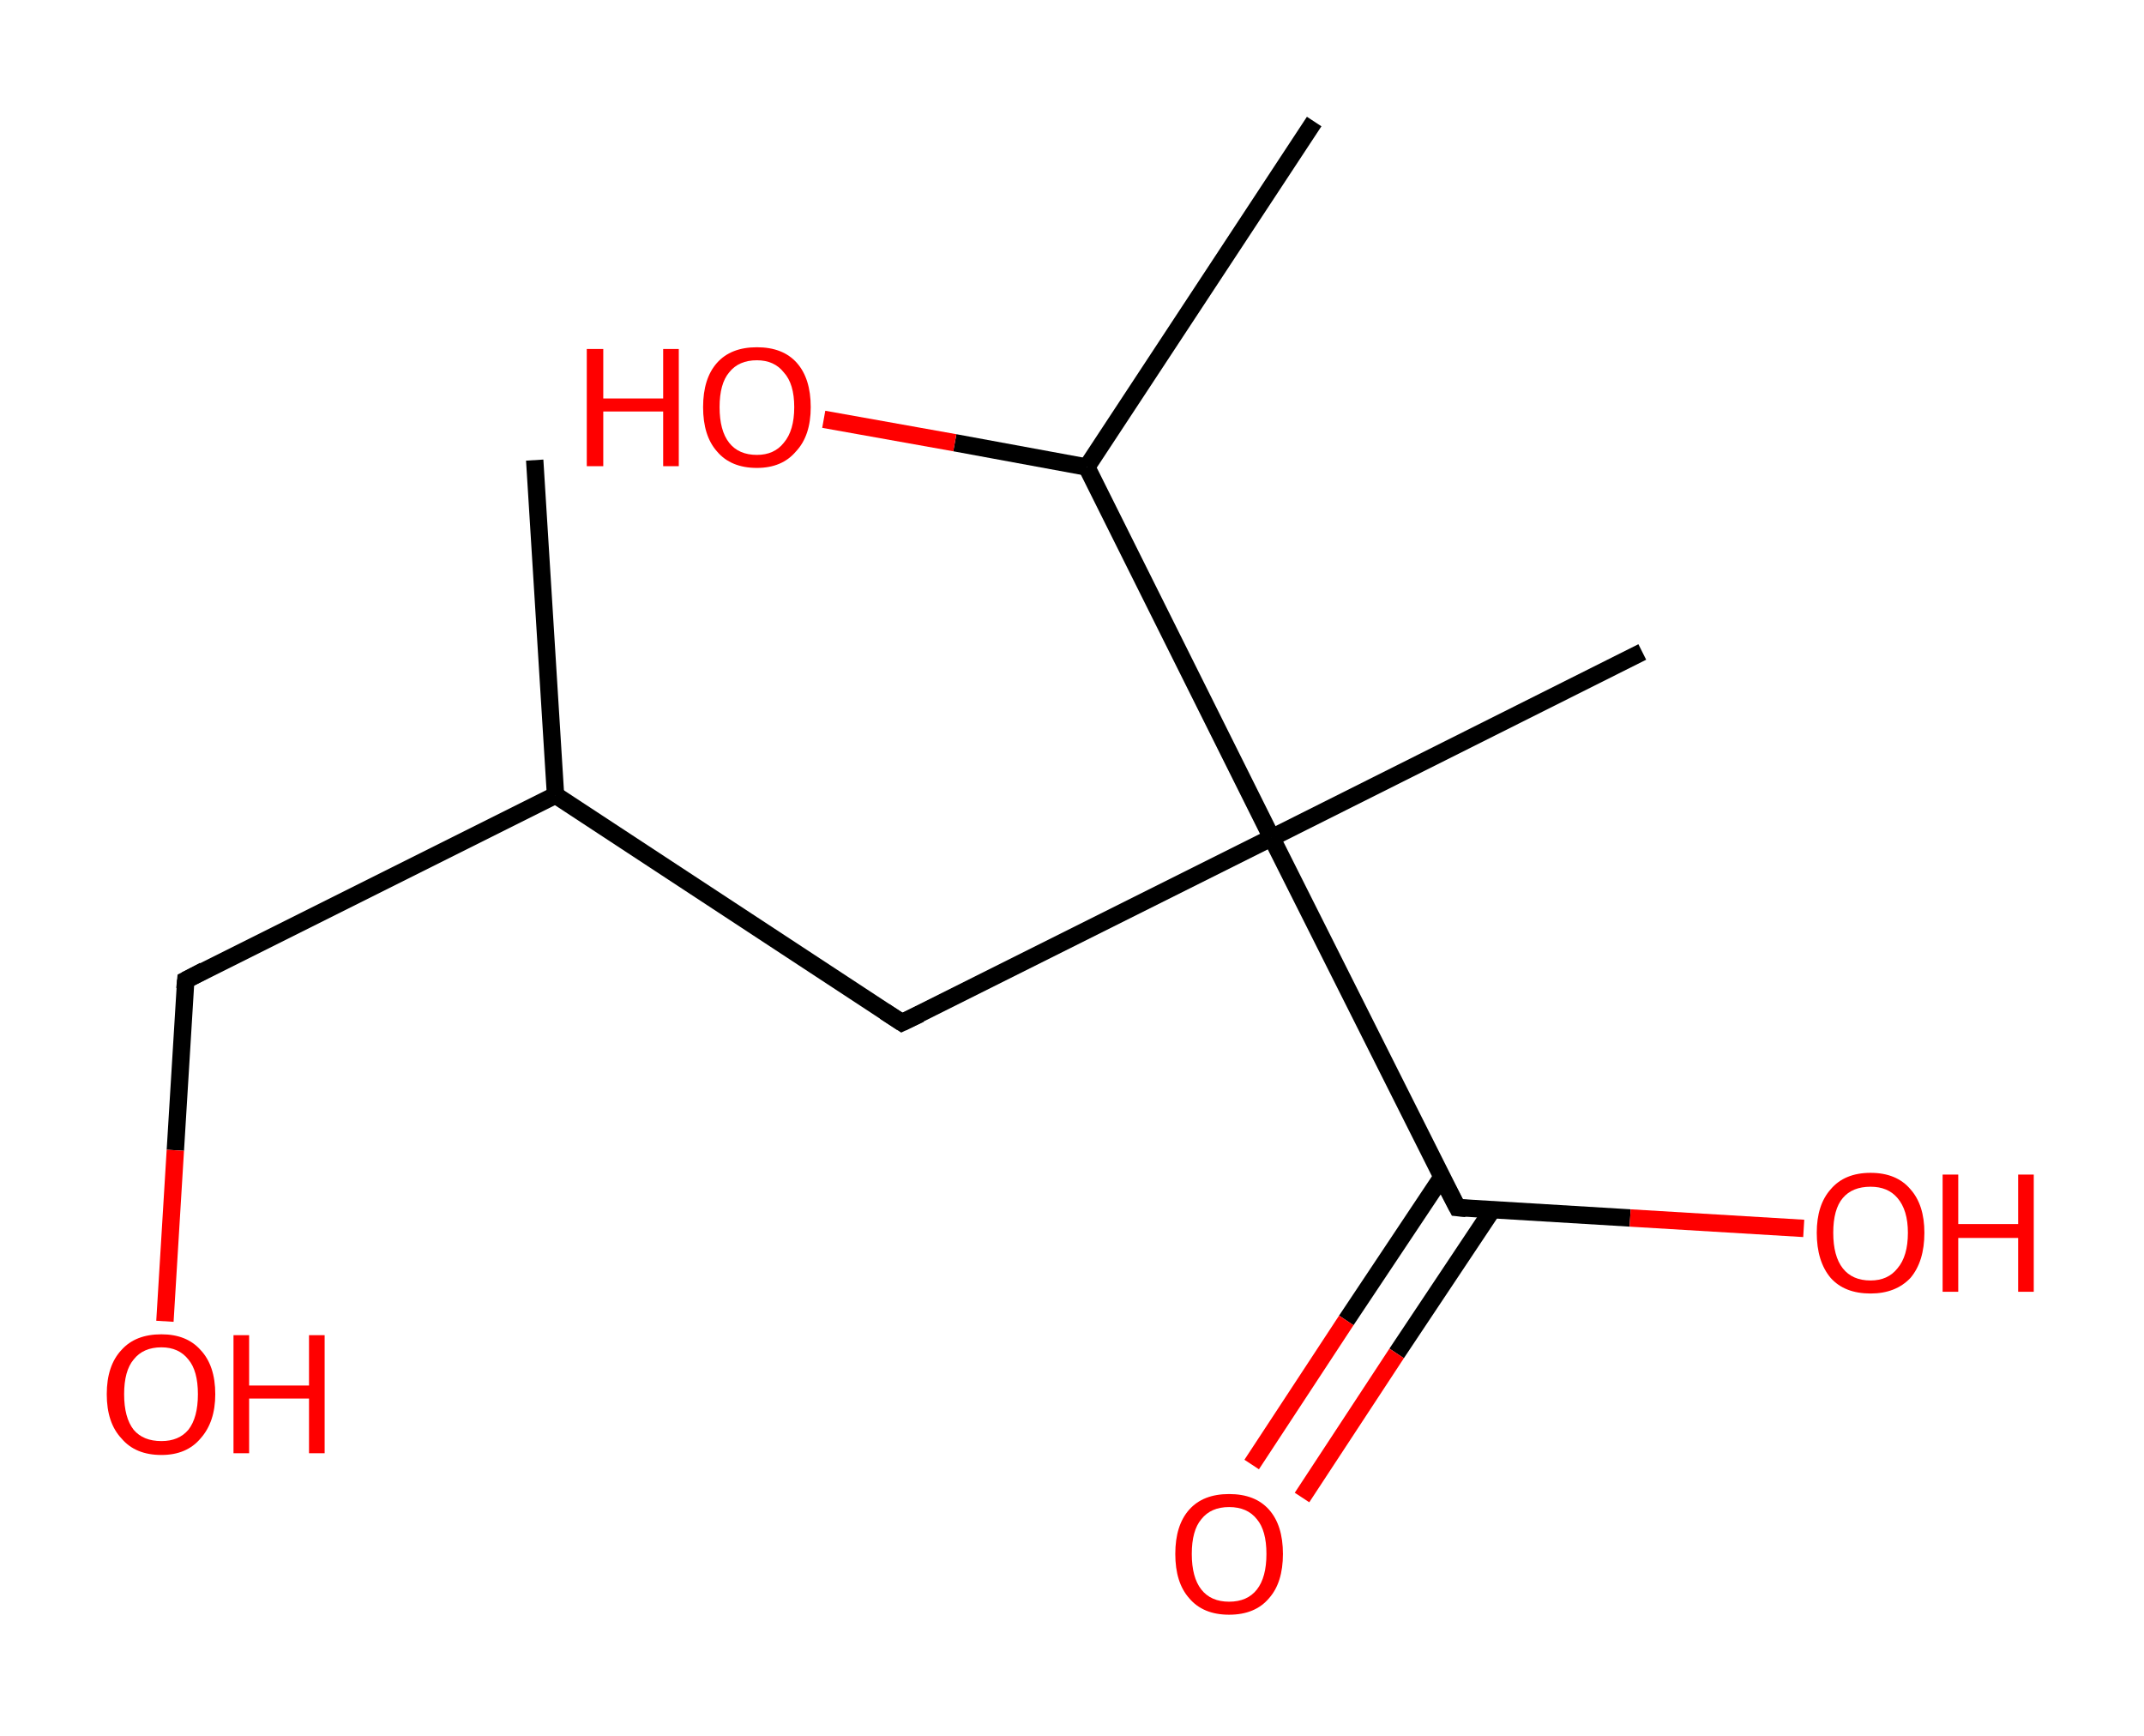 <?xml version='1.0' encoding='ASCII' standalone='yes'?>
<svg xmlns="http://www.w3.org/2000/svg" xmlns:rdkit="http://www.rdkit.org/xml" xmlns:xlink="http://www.w3.org/1999/xlink" version="1.1" baseProfile="full" xml:space="preserve" width="247px" height="200px" viewBox="0 0 247 200">
<!-- END OF HEADER -->
<rect style="opacity:1.0;fill:#FFFFFF;stroke:none" width="247.0" height="200.0" x="0.0" y="0.0"> </rect>
<path class="bond-0 atom-0 atom-1" d="M 61.6,53.0 L 64.0,91.6" style="fill:none;fill-rule:evenodd;stroke:#000000;stroke-width:2.0px;stroke-linecap:butt;stroke-linejoin:miter;stroke-opacity:1"/>
<path class="bond-1 atom-1 atom-2" d="M 64.0,91.6 L 21.4,112.9" style="fill:none;fill-rule:evenodd;stroke:#000000;stroke-width:2.0px;stroke-linecap:butt;stroke-linejoin:miter;stroke-opacity:1"/>
<path class="bond-2 atom-2 atom-3" d="M 21.4,112.9 L 20.2,132.5" style="fill:none;fill-rule:evenodd;stroke:#000000;stroke-width:2.0px;stroke-linecap:butt;stroke-linejoin:miter;stroke-opacity:1"/>
<path class="bond-2 atom-2 atom-3" d="M 20.2,132.5 L 19.0,152.2" style="fill:none;fill-rule:evenodd;stroke:#FF0000;stroke-width:2.0px;stroke-linecap:butt;stroke-linejoin:miter;stroke-opacity:1"/>
<path class="bond-3 atom-1 atom-4" d="M 64.0,91.6 L 103.9,117.8" style="fill:none;fill-rule:evenodd;stroke:#000000;stroke-width:2.0px;stroke-linecap:butt;stroke-linejoin:miter;stroke-opacity:1"/>
<path class="bond-4 atom-4 atom-5" d="M 103.9,117.8 L 146.5,96.5" style="fill:none;fill-rule:evenodd;stroke:#000000;stroke-width:2.0px;stroke-linecap:butt;stroke-linejoin:miter;stroke-opacity:1"/>
<path class="bond-5 atom-5 atom-6" d="M 146.5,96.5 L 189.2,75.1" style="fill:none;fill-rule:evenodd;stroke:#000000;stroke-width:2.0px;stroke-linecap:butt;stroke-linejoin:miter;stroke-opacity:1"/>
<path class="bond-6 atom-5 atom-7" d="M 146.5,96.5 L 167.9,139.1" style="fill:none;fill-rule:evenodd;stroke:#000000;stroke-width:2.0px;stroke-linecap:butt;stroke-linejoin:miter;stroke-opacity:1"/>
<path class="bond-7 atom-7 atom-8" d="M 166.1,135.6 L 155.1,152.1" style="fill:none;fill-rule:evenodd;stroke:#000000;stroke-width:2.0px;stroke-linecap:butt;stroke-linejoin:miter;stroke-opacity:1"/>
<path class="bond-7 atom-7 atom-8" d="M 155.1,152.1 L 144.2,168.7" style="fill:none;fill-rule:evenodd;stroke:#FF0000;stroke-width:2.0px;stroke-linecap:butt;stroke-linejoin:miter;stroke-opacity:1"/>
<path class="bond-7 atom-7 atom-8" d="M 171.9,139.4 L 160.9,155.9" style="fill:none;fill-rule:evenodd;stroke:#000000;stroke-width:2.0px;stroke-linecap:butt;stroke-linejoin:miter;stroke-opacity:1"/>
<path class="bond-7 atom-7 atom-8" d="M 160.9,155.9 L 150.0,172.5" style="fill:none;fill-rule:evenodd;stroke:#FF0000;stroke-width:2.0px;stroke-linecap:butt;stroke-linejoin:miter;stroke-opacity:1"/>
<path class="bond-8 atom-7 atom-9" d="M 167.9,139.1 L 187.8,140.3" style="fill:none;fill-rule:evenodd;stroke:#000000;stroke-width:2.0px;stroke-linecap:butt;stroke-linejoin:miter;stroke-opacity:1"/>
<path class="bond-8 atom-7 atom-9" d="M 187.8,140.3 L 207.8,141.5" style="fill:none;fill-rule:evenodd;stroke:#FF0000;stroke-width:2.0px;stroke-linecap:butt;stroke-linejoin:miter;stroke-opacity:1"/>
<path class="bond-9 atom-5 atom-10" d="M 146.5,96.5 L 125.2,53.8" style="fill:none;fill-rule:evenodd;stroke:#000000;stroke-width:2.0px;stroke-linecap:butt;stroke-linejoin:miter;stroke-opacity:1"/>
<path class="bond-10 atom-10 atom-11" d="M 125.2,53.8 L 151.4,14.0" style="fill:none;fill-rule:evenodd;stroke:#000000;stroke-width:2.0px;stroke-linecap:butt;stroke-linejoin:miter;stroke-opacity:1"/>
<path class="bond-11 atom-10 atom-12" d="M 125.2,53.8 L 110.0,51.0" style="fill:none;fill-rule:evenodd;stroke:#000000;stroke-width:2.0px;stroke-linecap:butt;stroke-linejoin:miter;stroke-opacity:1"/>
<path class="bond-11 atom-10 atom-12" d="M 110.0,51.0 L 94.9,48.3" style="fill:none;fill-rule:evenodd;stroke:#FF0000;stroke-width:2.0px;stroke-linecap:butt;stroke-linejoin:miter;stroke-opacity:1"/>
<path d="M 23.5,111.8 L 21.4,112.9 L 21.3,113.9" style="fill:none;stroke:#000000;stroke-width:2.0px;stroke-linecap:butt;stroke-linejoin:miter;stroke-opacity:1;"/>
<path d="M 101.9,116.5 L 103.9,117.8 L 106.0,116.8" style="fill:none;stroke:#000000;stroke-width:2.0px;stroke-linecap:butt;stroke-linejoin:miter;stroke-opacity:1;"/>
<path d="M 166.8,137.0 L 167.9,139.1 L 168.9,139.2" style="fill:none;stroke:#000000;stroke-width:2.0px;stroke-linecap:butt;stroke-linejoin:miter;stroke-opacity:1;"/>
<path class="atom-3" d="M 12.3 160.6 Q 12.3 157.3, 14.0 155.5 Q 15.6 153.7, 18.6 153.7 Q 21.5 153.7, 23.1 155.5 Q 24.8 157.3, 24.8 160.6 Q 24.8 163.8, 23.1 165.7 Q 21.5 167.6, 18.6 167.6 Q 15.6 167.6, 14.0 165.7 Q 12.3 163.9, 12.3 160.6 M 18.6 166.0 Q 20.6 166.0, 21.7 164.7 Q 22.8 163.3, 22.8 160.6 Q 22.8 157.9, 21.7 156.6 Q 20.6 155.2, 18.6 155.2 Q 16.5 155.2, 15.4 156.6 Q 14.3 157.9, 14.3 160.6 Q 14.3 163.3, 15.4 164.7 Q 16.5 166.0, 18.6 166.0 " fill="#FF0000"/>
<path class="atom-3" d="M 26.9 153.8 L 28.7 153.8 L 28.7 159.6 L 35.6 159.6 L 35.6 153.8 L 37.4 153.8 L 37.4 167.4 L 35.6 167.4 L 35.6 161.1 L 28.7 161.1 L 28.7 167.4 L 26.9 167.4 L 26.9 153.8 " fill="#FF0000"/>
<path class="atom-8" d="M 135.4 179.0 Q 135.4 175.7, 137.0 173.9 Q 138.6 172.1, 141.6 172.1 Q 144.6 172.1, 146.2 173.9 Q 147.8 175.7, 147.8 179.0 Q 147.8 182.3, 146.2 184.1 Q 144.6 186.0, 141.6 186.0 Q 138.6 186.0, 137.0 184.1 Q 135.4 182.3, 135.4 179.0 M 141.6 184.5 Q 143.7 184.5, 144.8 183.1 Q 145.9 181.7, 145.9 179.0 Q 145.9 176.3, 144.8 175.0 Q 143.7 173.6, 141.6 173.6 Q 139.5 173.6, 138.4 175.0 Q 137.3 176.3, 137.3 179.0 Q 137.3 181.7, 138.4 183.1 Q 139.5 184.5, 141.6 184.5 " fill="#FF0000"/>
<path class="atom-9" d="M 209.3 142.0 Q 209.3 138.8, 210.9 137.0 Q 212.5 135.1, 215.5 135.1 Q 218.5 135.1, 220.1 137.0 Q 221.7 138.8, 221.7 142.0 Q 221.7 145.3, 220.1 147.2 Q 218.4 149.0, 215.5 149.0 Q 212.5 149.0, 210.9 147.2 Q 209.3 145.3, 209.3 142.0 M 215.5 147.5 Q 217.5 147.5, 218.6 146.1 Q 219.8 144.7, 219.8 142.0 Q 219.8 139.4, 218.6 138.0 Q 217.5 136.7, 215.5 136.7 Q 213.4 136.7, 212.3 138.0 Q 211.2 139.3, 211.2 142.0 Q 211.2 144.7, 212.3 146.1 Q 213.4 147.5, 215.5 147.5 " fill="#FF0000"/>
<path class="atom-9" d="M 223.8 135.3 L 225.6 135.3 L 225.6 141.0 L 232.5 141.0 L 232.5 135.3 L 234.3 135.3 L 234.3 148.8 L 232.5 148.8 L 232.5 142.6 L 225.6 142.6 L 225.6 148.8 L 223.8 148.8 L 223.8 135.3 " fill="#FF0000"/>
<path class="atom-12" d="M 67.6 40.2 L 69.5 40.2 L 69.5 45.9 L 76.4 45.9 L 76.4 40.2 L 78.2 40.2 L 78.2 53.7 L 76.4 53.7 L 76.4 47.4 L 69.5 47.4 L 69.5 53.7 L 67.6 53.7 L 67.6 40.2 " fill="#FF0000"/>
<path class="atom-12" d="M 81.0 46.9 Q 81.0 43.6, 82.6 41.8 Q 84.2 40.0, 87.2 40.0 Q 90.2 40.0, 91.8 41.8 Q 93.4 43.6, 93.4 46.9 Q 93.4 50.2, 91.7 52.0 Q 90.1 53.9, 87.2 53.9 Q 84.2 53.9, 82.6 52.0 Q 81.0 50.2, 81.0 46.9 M 87.2 52.4 Q 89.2 52.4, 90.3 51.0 Q 91.5 49.6, 91.5 46.9 Q 91.5 44.2, 90.3 42.9 Q 89.2 41.5, 87.2 41.5 Q 85.1 41.5, 84.0 42.9 Q 82.9 44.2, 82.9 46.9 Q 82.9 49.6, 84.0 51.0 Q 85.1 52.4, 87.2 52.4 " fill="#FF0000"/>
</svg>
